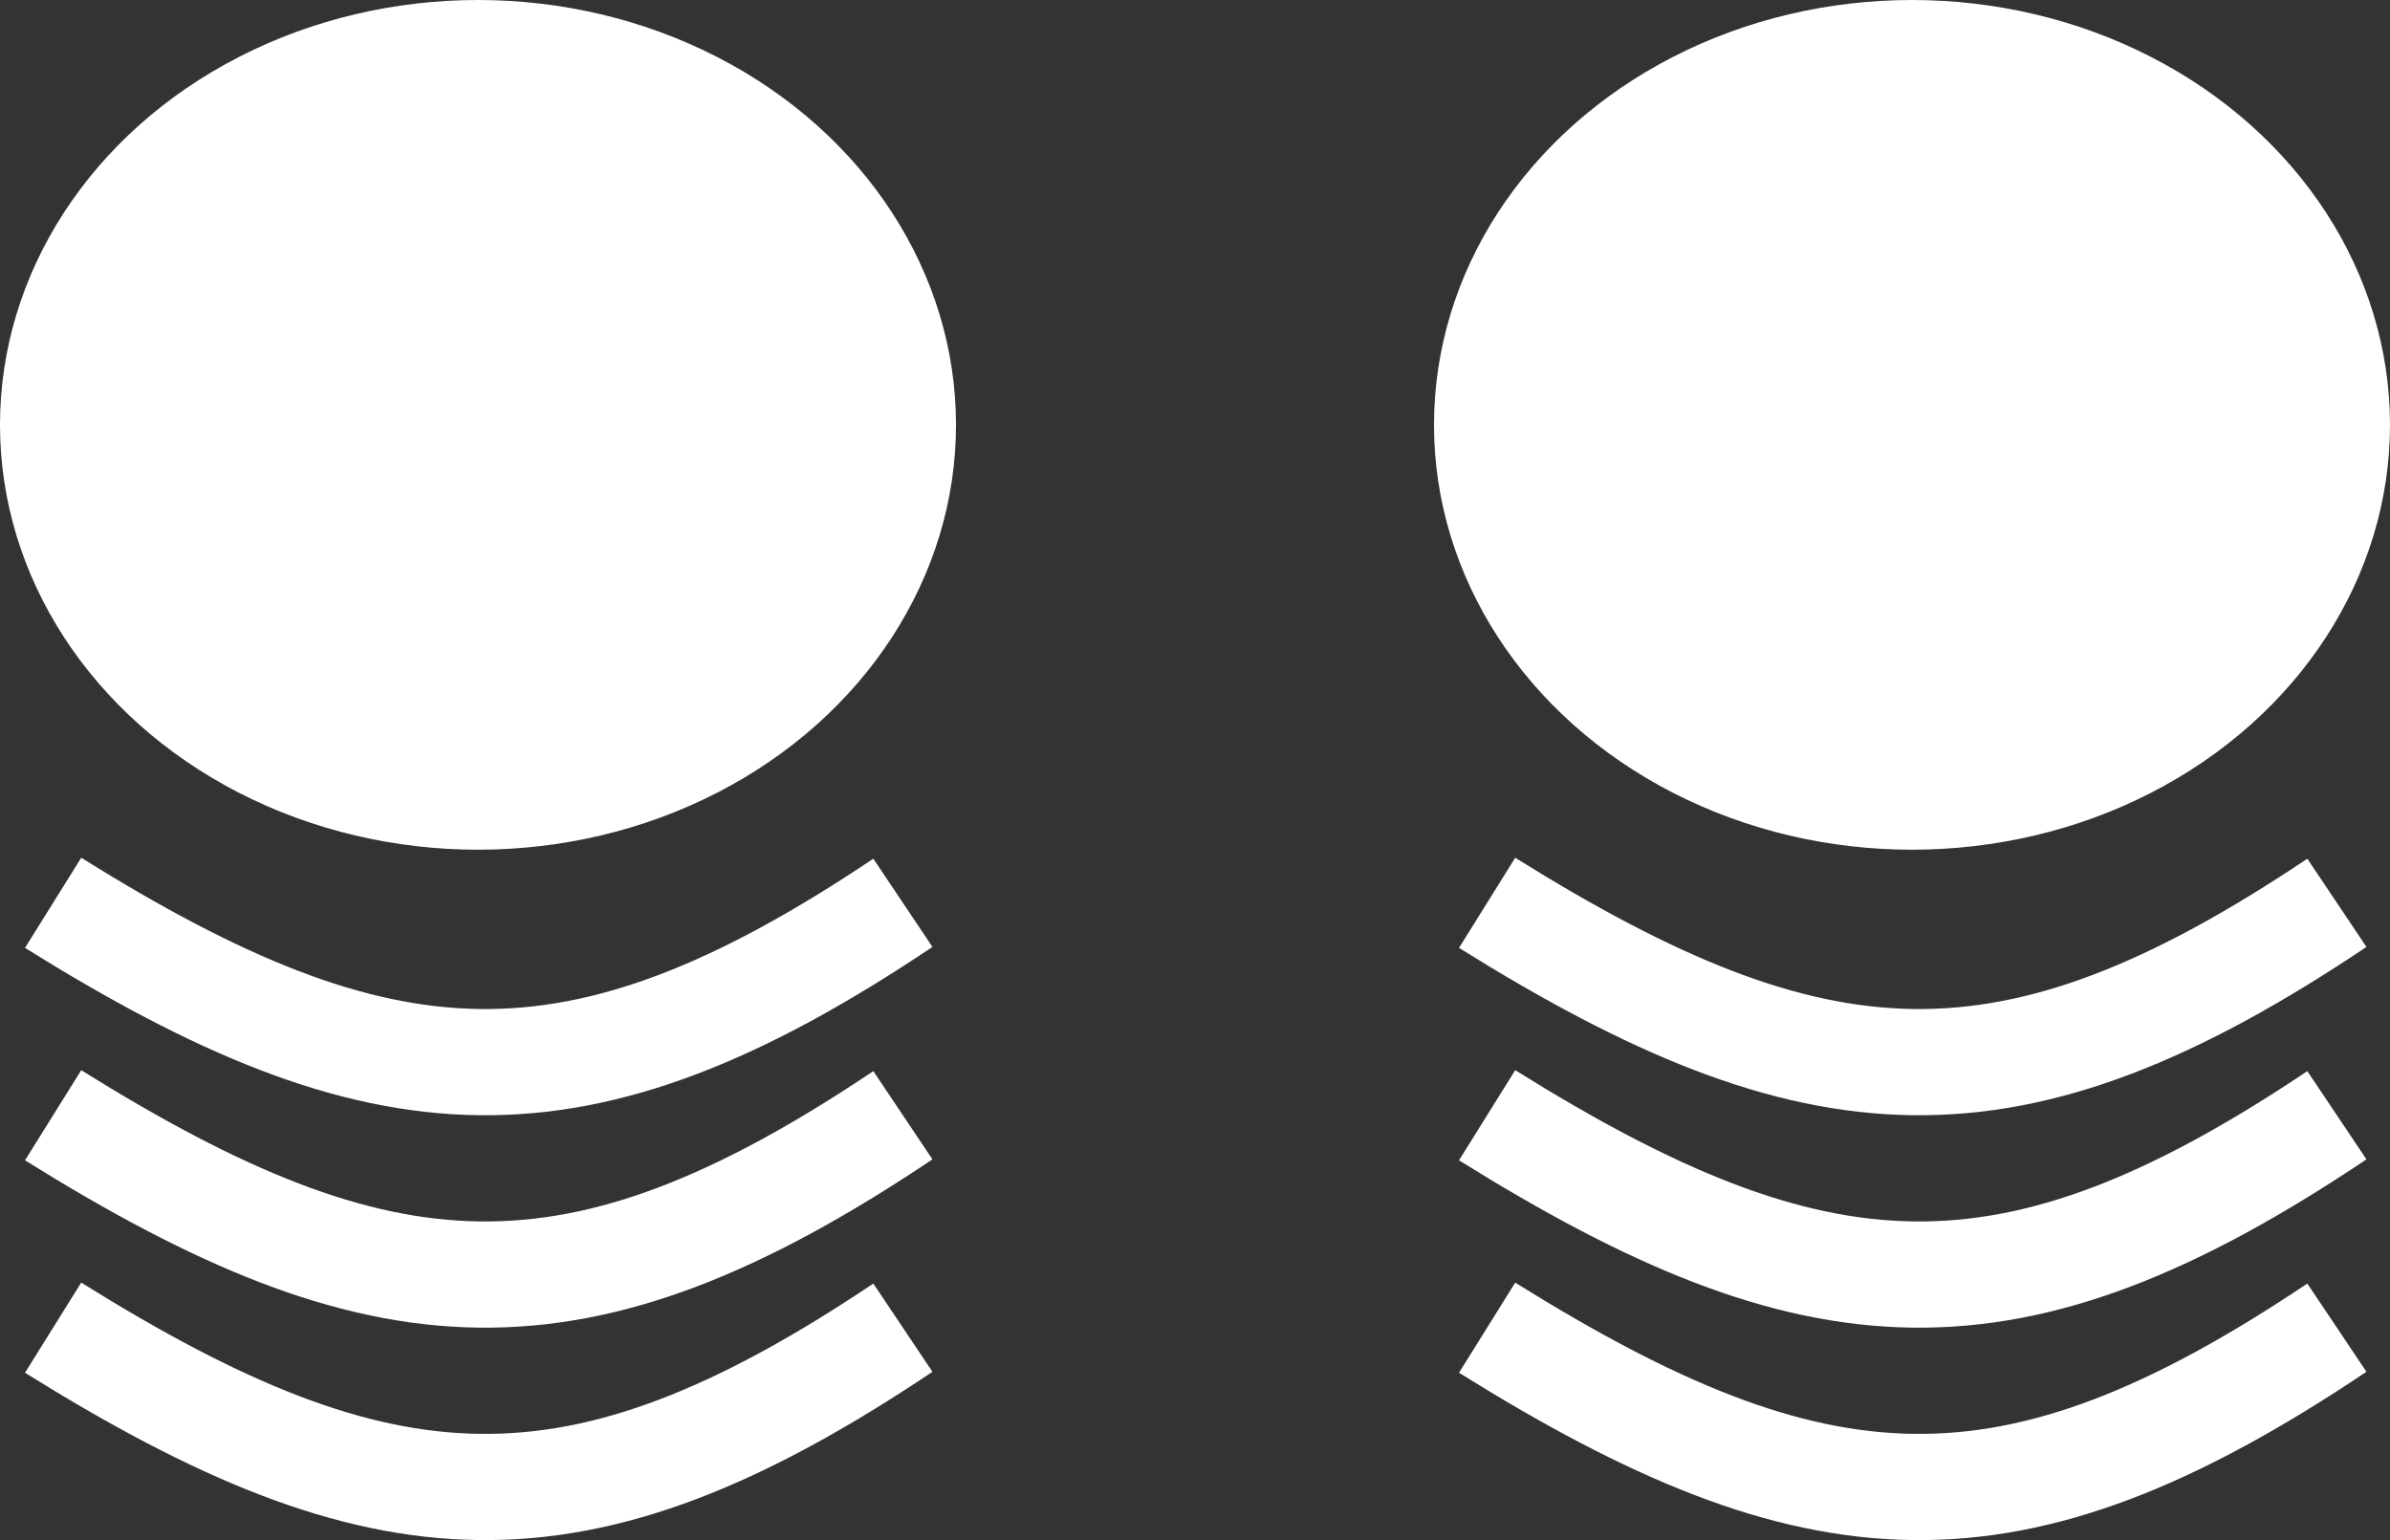<svg width="45" height="29" viewBox="0 0 45 29" fill="none" xmlns="http://www.w3.org/2000/svg">
<rect x="0" y="0" width="45" height="29" fill="#333333" stroke="none"/>
<ellipse cx="36" cy="8" rx="9" ry="8" fill="white"/>
<ellipse cx="9" cy="8" rx="9" ry="8" fill="white"/>
<path d="M1 17C7.213 20.874 10.846 21.124 17 17" stroke="white" stroke-width="2"/>
<path d="M1 21C7.213 24.874 10.846 25.124 17 21" stroke="white" stroke-width="2"/>
<path d="M28 21C34.212 24.874 37.846 25.124 44 21" stroke="white" stroke-width="2"/>
<path d="M1 25C7.213 28.874 10.846 29.124 17 25" stroke="white" stroke-width="2"/>
<path d="M28 25C34.212 28.874 37.846 29.124 44 25" stroke="white" stroke-width="2"/>
<path d="M28 17C34.212 20.874 37.846 21.124 44 17" stroke="white" stroke-width="2"/>
</svg>
